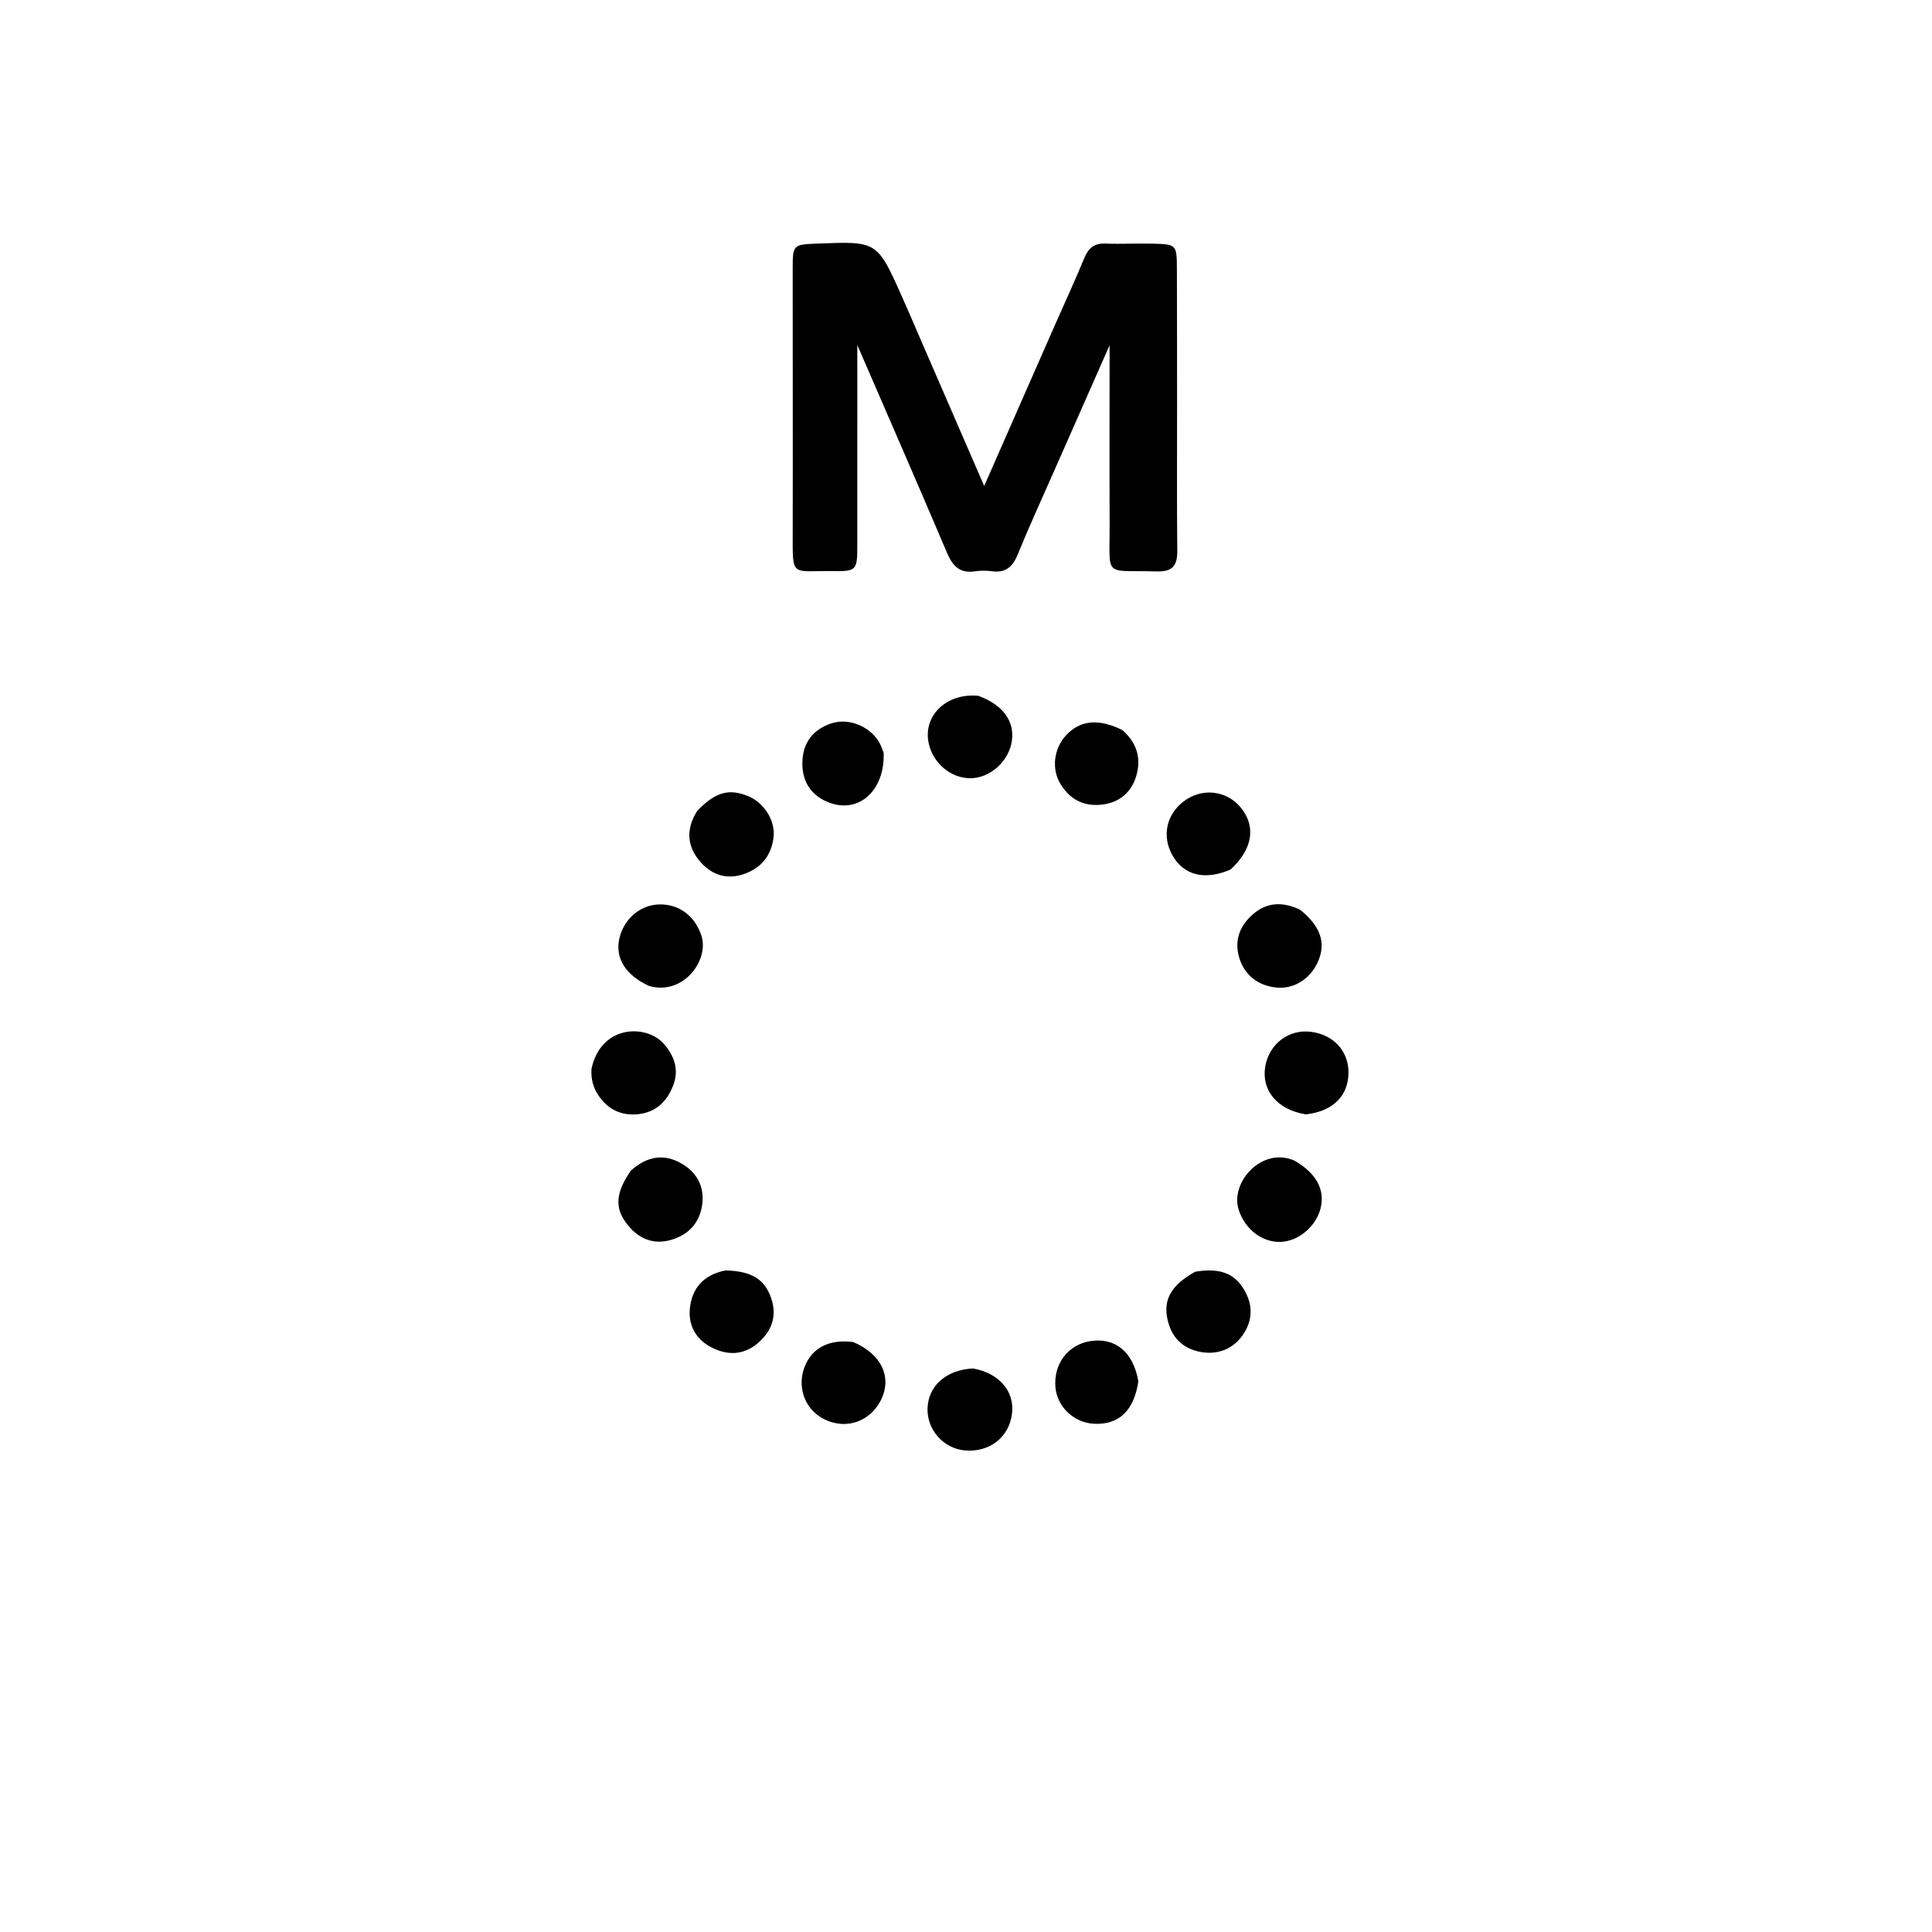 <svg version="1.1" id="Layer_1" xmlns="http://www.w3.org/2000/svg" xmlns:xlink="http://www.w3.org/1999/xlink" x="0px" y="0px"
	 width="100%" viewBox="0 0 512 512" enable-background="new 0 0 512 512" xml:space="preserve">
<path fill="#000000" opacity="1" stroke="none" 
	d="
M243.416,88.684 
	C249.157,101.952 254.767,114.861 260.82,128.79 
	C267.37,113.885 273.441,100.064 279.52,86.246 
	C282.135,80.302 284.866,74.408 287.344,68.408 
	C288.438,65.757 289.954,64.429 292.935,64.546 
	C297.086,64.71 301.251,64.471 305.405,64.573 
	C311.83,64.729 311.866,64.789 311.89,71.437 
	C311.932,83.433 311.931,95.428 311.938,107.423 
	C311.945,120.251 311.857,133.081 311.992,145.907 
	C312.034,149.88 310.779,151.556 306.527,151.431 
	C292.259,151.009 294.125,153.42 294.066,138.973 
	C294.003,123.331 294.052,107.688 294.052,91.498 
	C289.022,102.896 284.127,113.975 279.244,125.059 
	C276.021,132.373 272.686,139.642 269.663,147.038 
	C268.334,150.291 266.438,151.85 262.889,151.39 
	C261.414,151.199 259.866,151.18 258.4,151.402 
	C254.369,152.013 252.462,150.016 250.966,146.495 
	C243.293,128.428 235.424,110.443 227.196,91.442 
	C227.196,109.679 227.204,126.875 227.192,144.072 
	C227.186,151.353 227.165,151.428 220.095,151.349 
	C209.752,151.233 210.05,153.045 210.075,141.525 
	C210.126,118.201 210.066,94.877 210.071,71.552 
	C210.073,64.817 210.105,64.817 216.495,64.559 
	C232.435,63.916 232.441,63.913 238.876,78.26 
	C240.375,81.602 241.816,84.97 243.416,88.684 
z"/>
<path fill="#000000" opacity="1" stroke="none" 
	d="
M342.983,307.547 
	C348.846,310.882 351.192,315.321 349.974,320.189 
	C348.754,325.068 344.033,329.014 339.295,329.116 
	C334.337,329.223 329.914,325.676 328.277,320.636 
	C325.907,313.334 334.413,303.852 342.983,307.547 
z"/>
<path fill="#000000" opacity="1" stroke="none" 
	d="
M257.857,362.654 
	C264.959,363.943 268.964,368.838 268.177,374.76 
	C267.355,380.94 262.229,384.912 255.756,384.383 
	C250.074,383.919 245.62,378.921 245.808,373.219 
	C246.003,367.294 250.706,363.013 257.857,362.654 
z"/>
<path fill="#000000" opacity="1" stroke="none" 
	d="
M184.709,214.966 
	C189.534,209.892 193.116,208.905 198.247,210.973 
	C202.306,212.608 205.462,217.29 205.012,221.69 
	C204.513,226.565 201.86,230.02 197.12,231.64 
	C192.683,233.155 188.787,231.927 185.78,228.6 
	C182.172,224.609 181.58,220.049 184.709,214.966 
z"/>
<path fill="#000000" opacity="1" stroke="none" 
	d="
M326.128,230.416 
	C319.259,233.426 313.673,231.953 310.694,226.646 
	C307.881,221.636 309.066,215.911 313.644,212.402 
	C318.471,208.702 325.005,209.392 328.807,214.004 
	C332.897,218.965 332.025,224.978 326.128,230.416 
z"/>
<path fill="#000000" opacity="1" stroke="none" 
	d="
M171.997,261.28 
	C165.677,258.372 162.967,253.832 164.141,248.699 
	C165.328,243.51 169.683,239.789 174.692,239.683 
	C180.051,239.569 184.123,242.758 185.862,247.9 
	C188.043,254.354 181.149,263.932 171.997,261.28 
z"/>
<path fill="#000000" opacity="1" stroke="none" 
	d="
M344.516,241.073 
	C349.961,245.435 351.417,249.799 349.348,254.691 
	C347.385,259.33 342.993,262.146 338.378,261.724 
	C333.112,261.243 329.336,258.033 328.185,252.95 
	C327.25,248.817 328.718,245.359 331.686,242.605 
	C335.372,239.184 339.634,238.768 344.516,241.073 
z"/>
<path fill="#000000" opacity="1" stroke="none" 
	d="
M156.752,283.215 
	C159.353,271.41 171.418,271.421 175.971,276.679 
	C178.735,279.87 180.025,283.543 178.37,287.745 
	C176.725,291.921 173.82,294.73 169.25,295.255 
	C164.742,295.773 161.091,294.063 158.558,290.244 
	C157.24,288.258 156.575,286.043 156.752,283.215 
z"/>
<path fill="#000000" opacity="1" stroke="none" 
	d="
M346.061,295.32 
	C338.471,294.102 334.242,288.926 335.3,282.662 
	C336.317,276.641 341.555,272.669 347.456,273.445 
	C353.931,274.296 357.954,279.251 357.292,285.558 
	C356.722,290.985 352.767,294.56 346.061,295.32 
z"/>
<path fill="#000000" opacity="1" stroke="none" 
	d="
M167.196,310.204 
	C171.566,306.344 176.025,305.625 180.79,308.456 
	C184.742,310.803 186.641,314.492 186.123,318.961 
	C185.559,323.828 182.671,327.183 177.864,328.578 
	C173.15,329.946 169.288,328.276 166.353,324.635 
	C162.801,320.23 163.081,316.189 167.196,310.204 
z"/>
<path fill="#000000" opacity="1" stroke="none" 
	d="
M301.681,366.085 
	C300.496,373.926 296.47,377.627 289.928,377.312 
	C284.583,377.055 280.125,372.807 279.694,367.559 
	C279.189,361.404 283.102,356.294 289.004,355.402 
	C295.575,354.409 300.33,358.284 301.681,366.085 
z"/>
<path fill="#000000" opacity="1" stroke="none" 
	d="
M297.409,193.449 
	C301.693,197.176 302.54,201.682 300.877,206.359 
	C299.392,210.536 296.007,212.96 291.403,213.292 
	C286.783,213.624 283.372,211.594 281.029,207.747 
	C278.59,203.744 279.285,198.331 282.538,194.837 
	C286.229,190.872 291.031,190.34 297.409,193.449 
z"/>
<path fill="#000000" opacity="1" stroke="none" 
	d="
M259.283,184.402 
	C265.784,186.788 268.881,191.089 268.159,196.317 
	C267.422,201.655 262.456,206.182 257.277,206.238 
	C252.131,206.294 247.424,202.465 246.164,197.199 
	C244.415,189.887 250.661,183.558 259.283,184.402 
z"/>
<path fill="#000000" opacity="1" stroke="none" 
	d="
M316.75,337.018 
	C322.04,336.161 326.5,336.729 329.422,341.34 
	C331.604,344.783 332.169,348.449 330.287,352.219 
	C327.976,356.85 323.484,359.209 318.325,358.308 
	C313.4,357.448 310.394,354.408 309.363,349.496 
	C308.277,344.323 310.451,340.513 316.75,337.018 
z"/>
<path fill="#000000" opacity="1" stroke="none" 
	d="
M226.094,355.651 
	C233.745,358.892 236.522,365.159 233.351,371.225 
	C230.152,377.346 223.022,379.193 217.227,375.402 
	C212.954,372.607 211.298,367.108 213.247,362.184 
	C215.217,357.208 219.68,354.847 226.094,355.651 
z"/>
<path fill="#000000" opacity="1" stroke="none" 
	d="
M234.187,199.541 
	C234.483,209.592 227.567,215.659 219.736,212.696 
	C214.802,210.829 212.303,206.844 212.667,201.338 
	C212.99,196.456 215.719,193.291 220.164,191.751 
	C224.732,190.169 230.183,192.314 232.827,196.429 
	C233.361,197.261 233.689,198.226 234.187,199.541 
z"/>
<path fill="#000000" opacity="1" stroke="none" 
	d="
M192.265,336.679 
	C199.184,336.831 202.628,339.038 204.334,343.938 
	C206.032,348.816 204.515,352.788 200.821,355.951 
	C196.985,359.236 192.584,359.253 188.3,356.943 
	C184.278,354.774 182.339,351.055 182.843,346.588 
	C183.437,341.327 186.462,337.828 192.265,336.679 
z"/>
</svg>